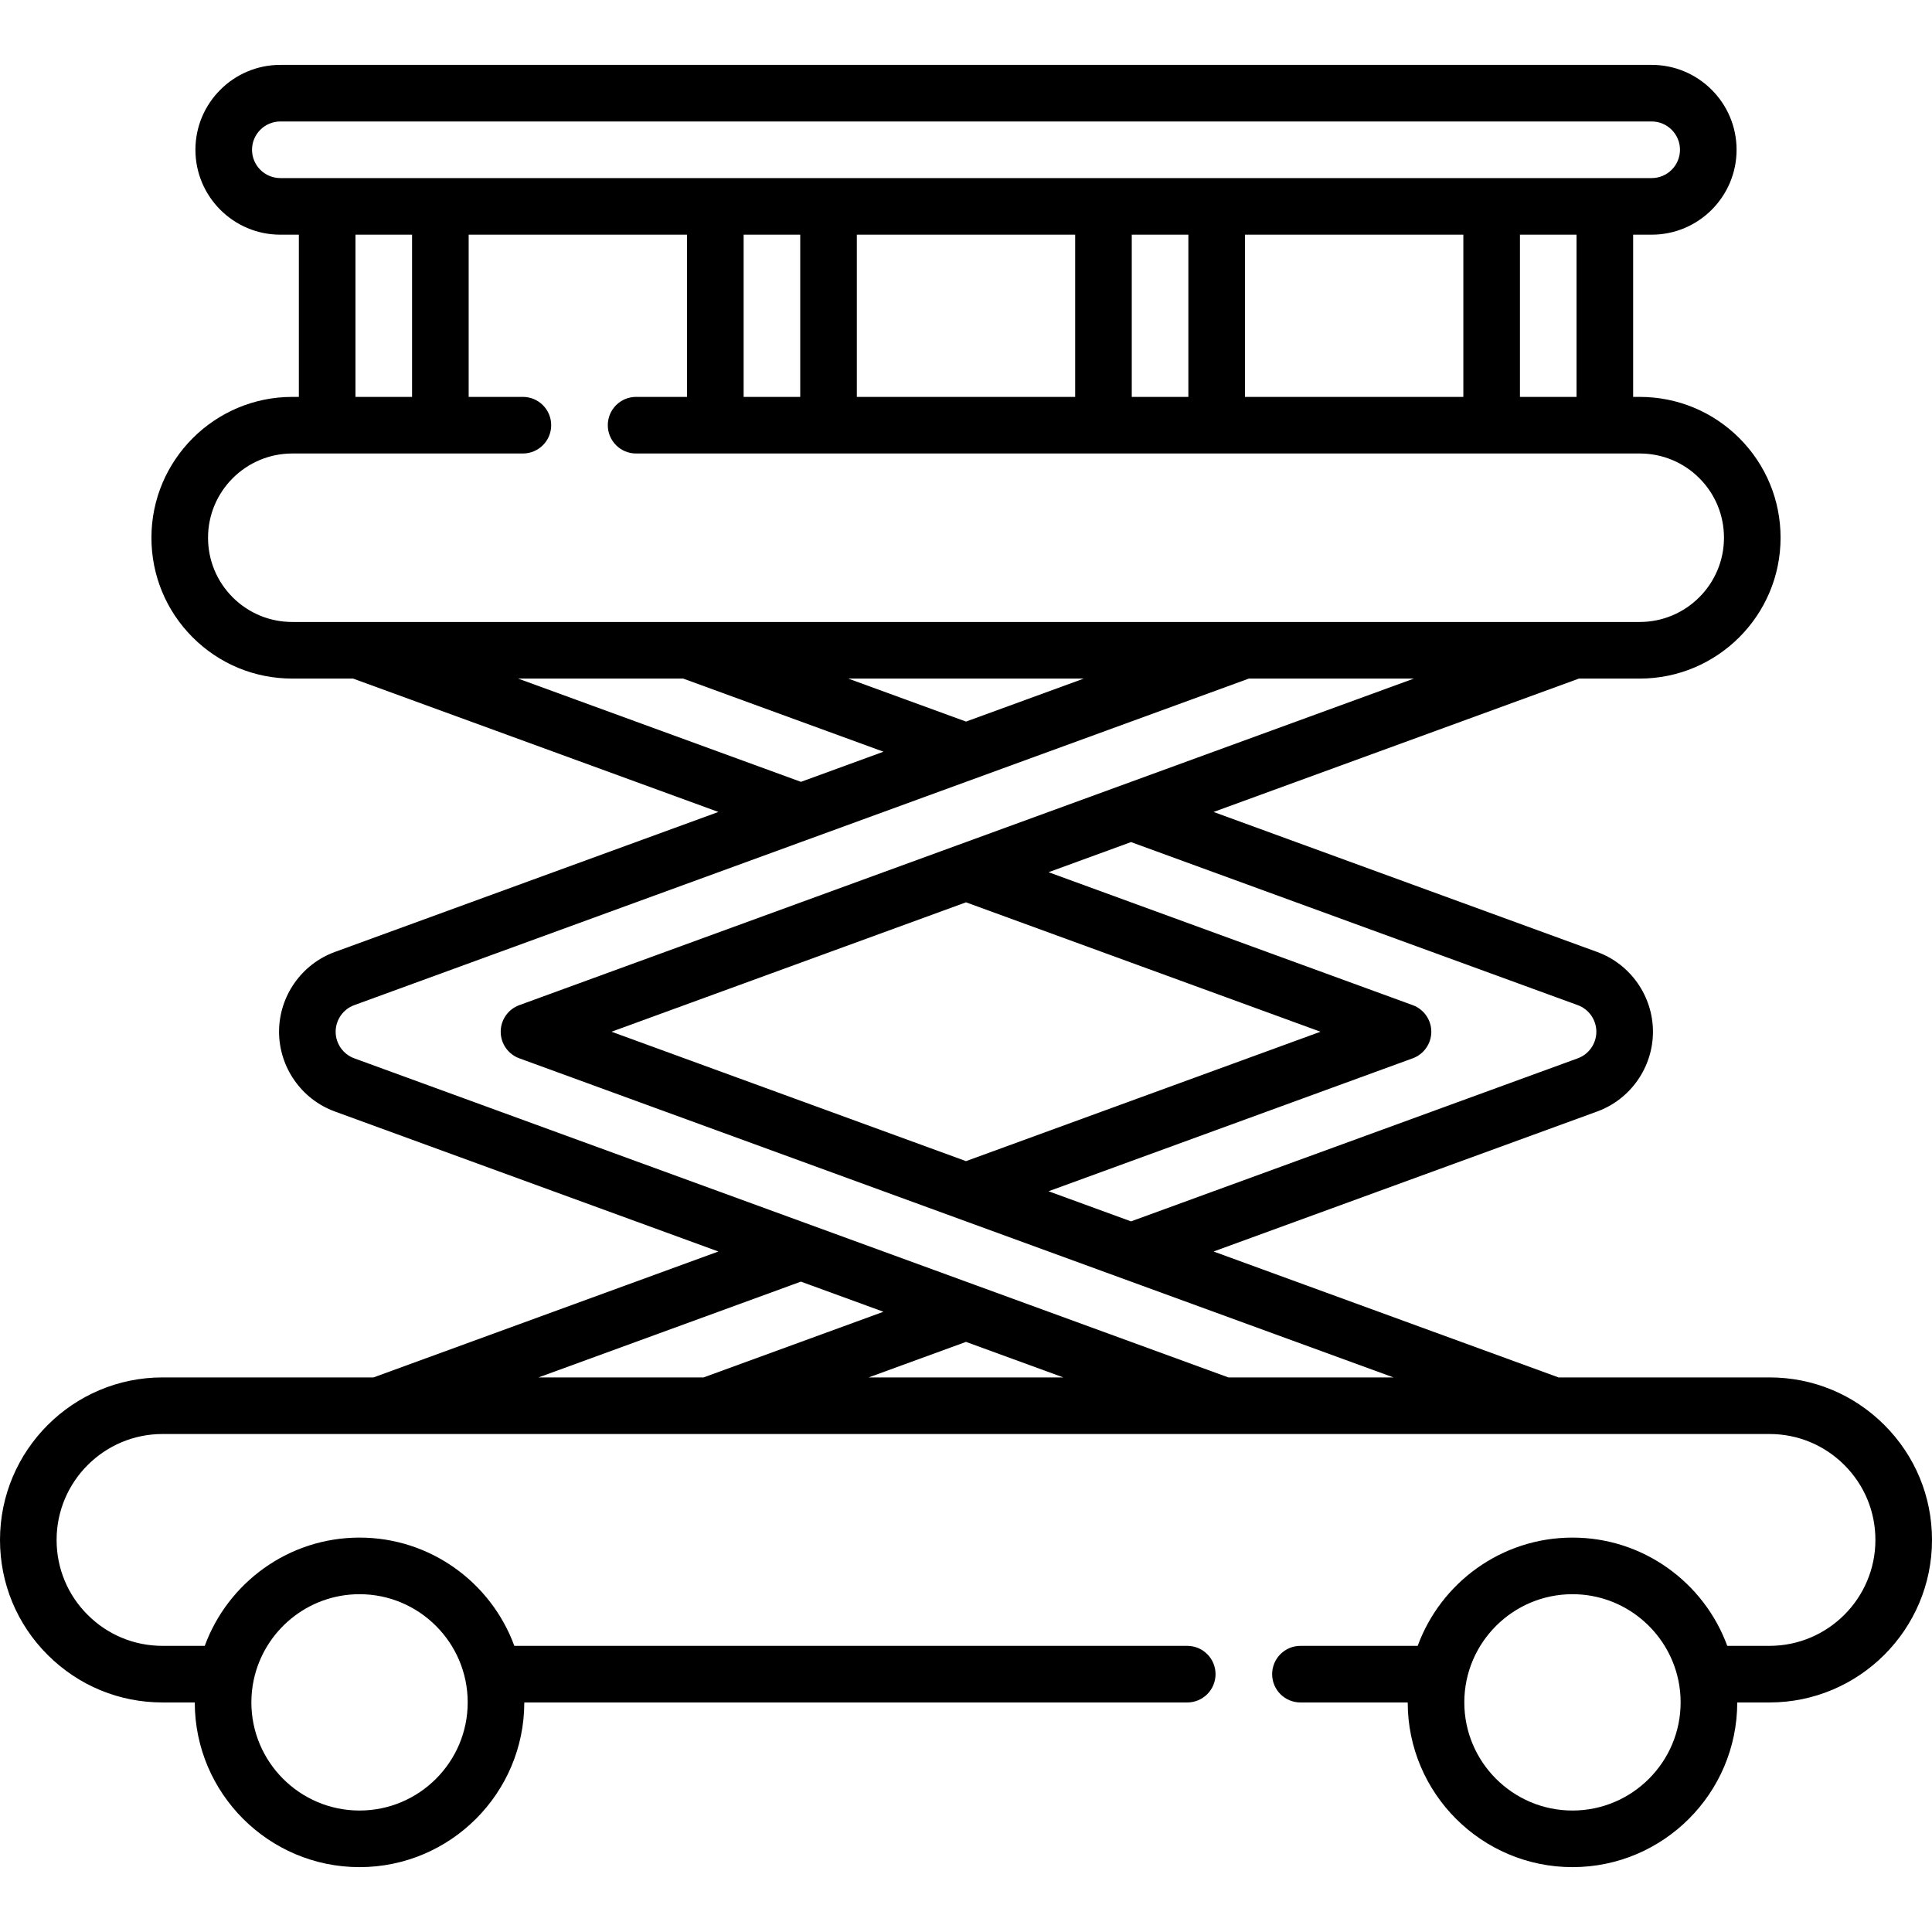 <svg id="Capa_1" enable-background="new 0 0 512 512" height="512" viewBox="0 0 512 512" width="512" xmlns="http://www.w3.org/2000/svg"><g><path d="m499.383 377.645c-8.136-8.136-18.951-12.616-30.453-12.616h-55.912l-91.408-33.368 101.662-37.106c8.839-3.226 14.778-11.719 14.778-21.136 0-9.416-5.939-17.91-14.778-21.135l-101.664-37.107 96.824-35.346h16.108c20.584 0 37.33-16.746 37.33-37.33 0-9.961-3.879-19.333-10.932-26.397-7.056-7.043-16.431-10.922-26.398-10.922h-1.74v-42.99h4.911c12.406 0 22.5-10.093 22.5-22.5s-10.094-22.5-22.5-22.5h-363.422c-12.406 0-22.5 10.093-22.5 22.5s10.094 22.5 22.5 22.5h4.911v42.988h-1.74c-20.584 0-37.33 16.742-37.33 37.32 0 9.968 3.879 19.343 10.932 26.408 7.056 7.043 16.431 10.922 26.398 10.922h16.109l96.811 35.347-101.651 37.106c-8.839 3.226-14.778 11.719-14.778 21.135 0 9.417 5.939 17.911 14.777 21.136l101.649 37.107-91.393 33.368h-55.914c-23.749-.001-43.07 19.321-43.07 43.069 0 11.514 4.482 22.331 12.617 30.454 8.136 8.136 18.951 12.616 30.453 12.616h8.547c.013 24.065 19.595 43.64 43.663 43.64s43.65-19.574 43.664-43.638h175.686c4.143 0 7.5-3.358 7.5-7.5s-3.357-7.5-7.5-7.5h-178.33c-6.124-16.724-22.2-28.691-41.019-28.691-18.818 0-34.893 11.966-41.018 28.689h-11.193c-7.495 0-14.544-2.92-19.851-8.227-5.301-5.292-8.22-12.34-8.22-19.843 0-15.478 12.592-28.07 28.07-28.07h425.861c7.495 0 14.544 2.92 19.847 8.223s8.224 12.352 8.224 19.847c0 15.478-12.592 28.07-28.07 28.07h-11.192c-6.125-16.723-22.2-28.689-41.018-28.689-18.819 0-34.895 11.967-41.019 28.691h-31.07c-4.143 0-7.5 3.358-7.5 7.5s3.357 7.5 7.5 7.5h28.426c.014 24.064 19.596 43.638 43.664 43.638s43.65-19.575 43.664-43.64h8.546c23.749 0 43.07-19.321 43.07-43.07-.002-11.501-4.482-22.316-12.619-30.453zm-404.103 44.834c15.806 0 28.665 12.859 28.665 28.665s-12.859 28.665-28.665 28.665-28.664-12.859-28.664-28.665c0-1.997.207-3.947.597-5.83.013-.06.029-.118.041-.178 2.77-12.931 14.281-22.657 28.026-22.657zm322.849-156.105c2.943 1.074 4.921 3.905 4.921 7.044s-1.978 5.971-4.921 7.045l-118.392 43.213-21.86-7.98 96.506-35.232c2.959-1.081 4.928-3.895 4.928-7.045s-1.969-5.965-4.928-7.045l-96.506-35.232 21.859-7.98zm-162.125-27.25 93.936 34.294-93.935 34.294-93.944-34.294zm161.796-133.944h-15v-42.988h15zm-205.73-42.988v42.988h-15v-42.988zm15 0h57.859v42.988h-57.859zm72.86 0h15v42.988h-15zm30 0h57.87v42.988h-57.87zm-263.141-22.5c0-4.136 3.364-7.5 7.5-7.5h363.422c4.136 0 7.5 3.364 7.5 7.5s-3.364 7.5-7.5 7.5h-363.422c-4.136 0-7.5-3.364-7.5-7.5zm27.411 22.5h15v42.988h-15zm-32.532 96.109c-4.216-4.224-6.538-9.835-6.538-15.801 0-12.307 10.018-22.32 22.33-22.32h61.11c4.143 0 7.5-3.358 7.5-7.5s-3.357-7.5-7.5-7.5h-14.37v-42.988h57.87v42.988h-13.5c-4.143 0-7.5 3.358-7.5 7.5s3.357 7.5 7.5 7.5h265.97c5.966 0 11.577 2.322 15.792 6.529 4.216 4.224 6.538 9.832 6.538 15.791 0 12.313-10.018 22.33-22.33 22.33h-357.08c-5.966 0-11.577-2.322-15.792-6.529zm194.334 32.923-31.211-11.394h62.421zm-74.954-11.394 53.083 19.379-21.876 7.987-74.951-27.366zm-92.098 93.588c0-3.14 1.978-5.97 4.921-7.044l237.081-86.543h43.736l-237.07 86.542c-2.959 1.081-4.928 3.895-4.928 7.045s1.969 5.965 4.928 7.045l231.655 84.565h-43.746l-66.939-24.436c-.05-.018-.099-.037-.149-.054l-164.568-60.075c-2.943-1.074-4.921-3.905-4.921-7.045zm192.833 91.61h-51.576l25.788-9.414zm-69.537-25.384 21.877 7.986-47.66 17.398h-43.744zm204.474 140.164c-15.806 0-28.665-12.859-28.665-28.665s12.859-28.665 28.665-28.665c13.745 0 25.256 9.726 28.026 22.656.012.06.028.119.041.178.391 1.883.597 3.833.597 5.83 0 15.807-12.859 28.666-28.664 28.666z"/></g></svg>